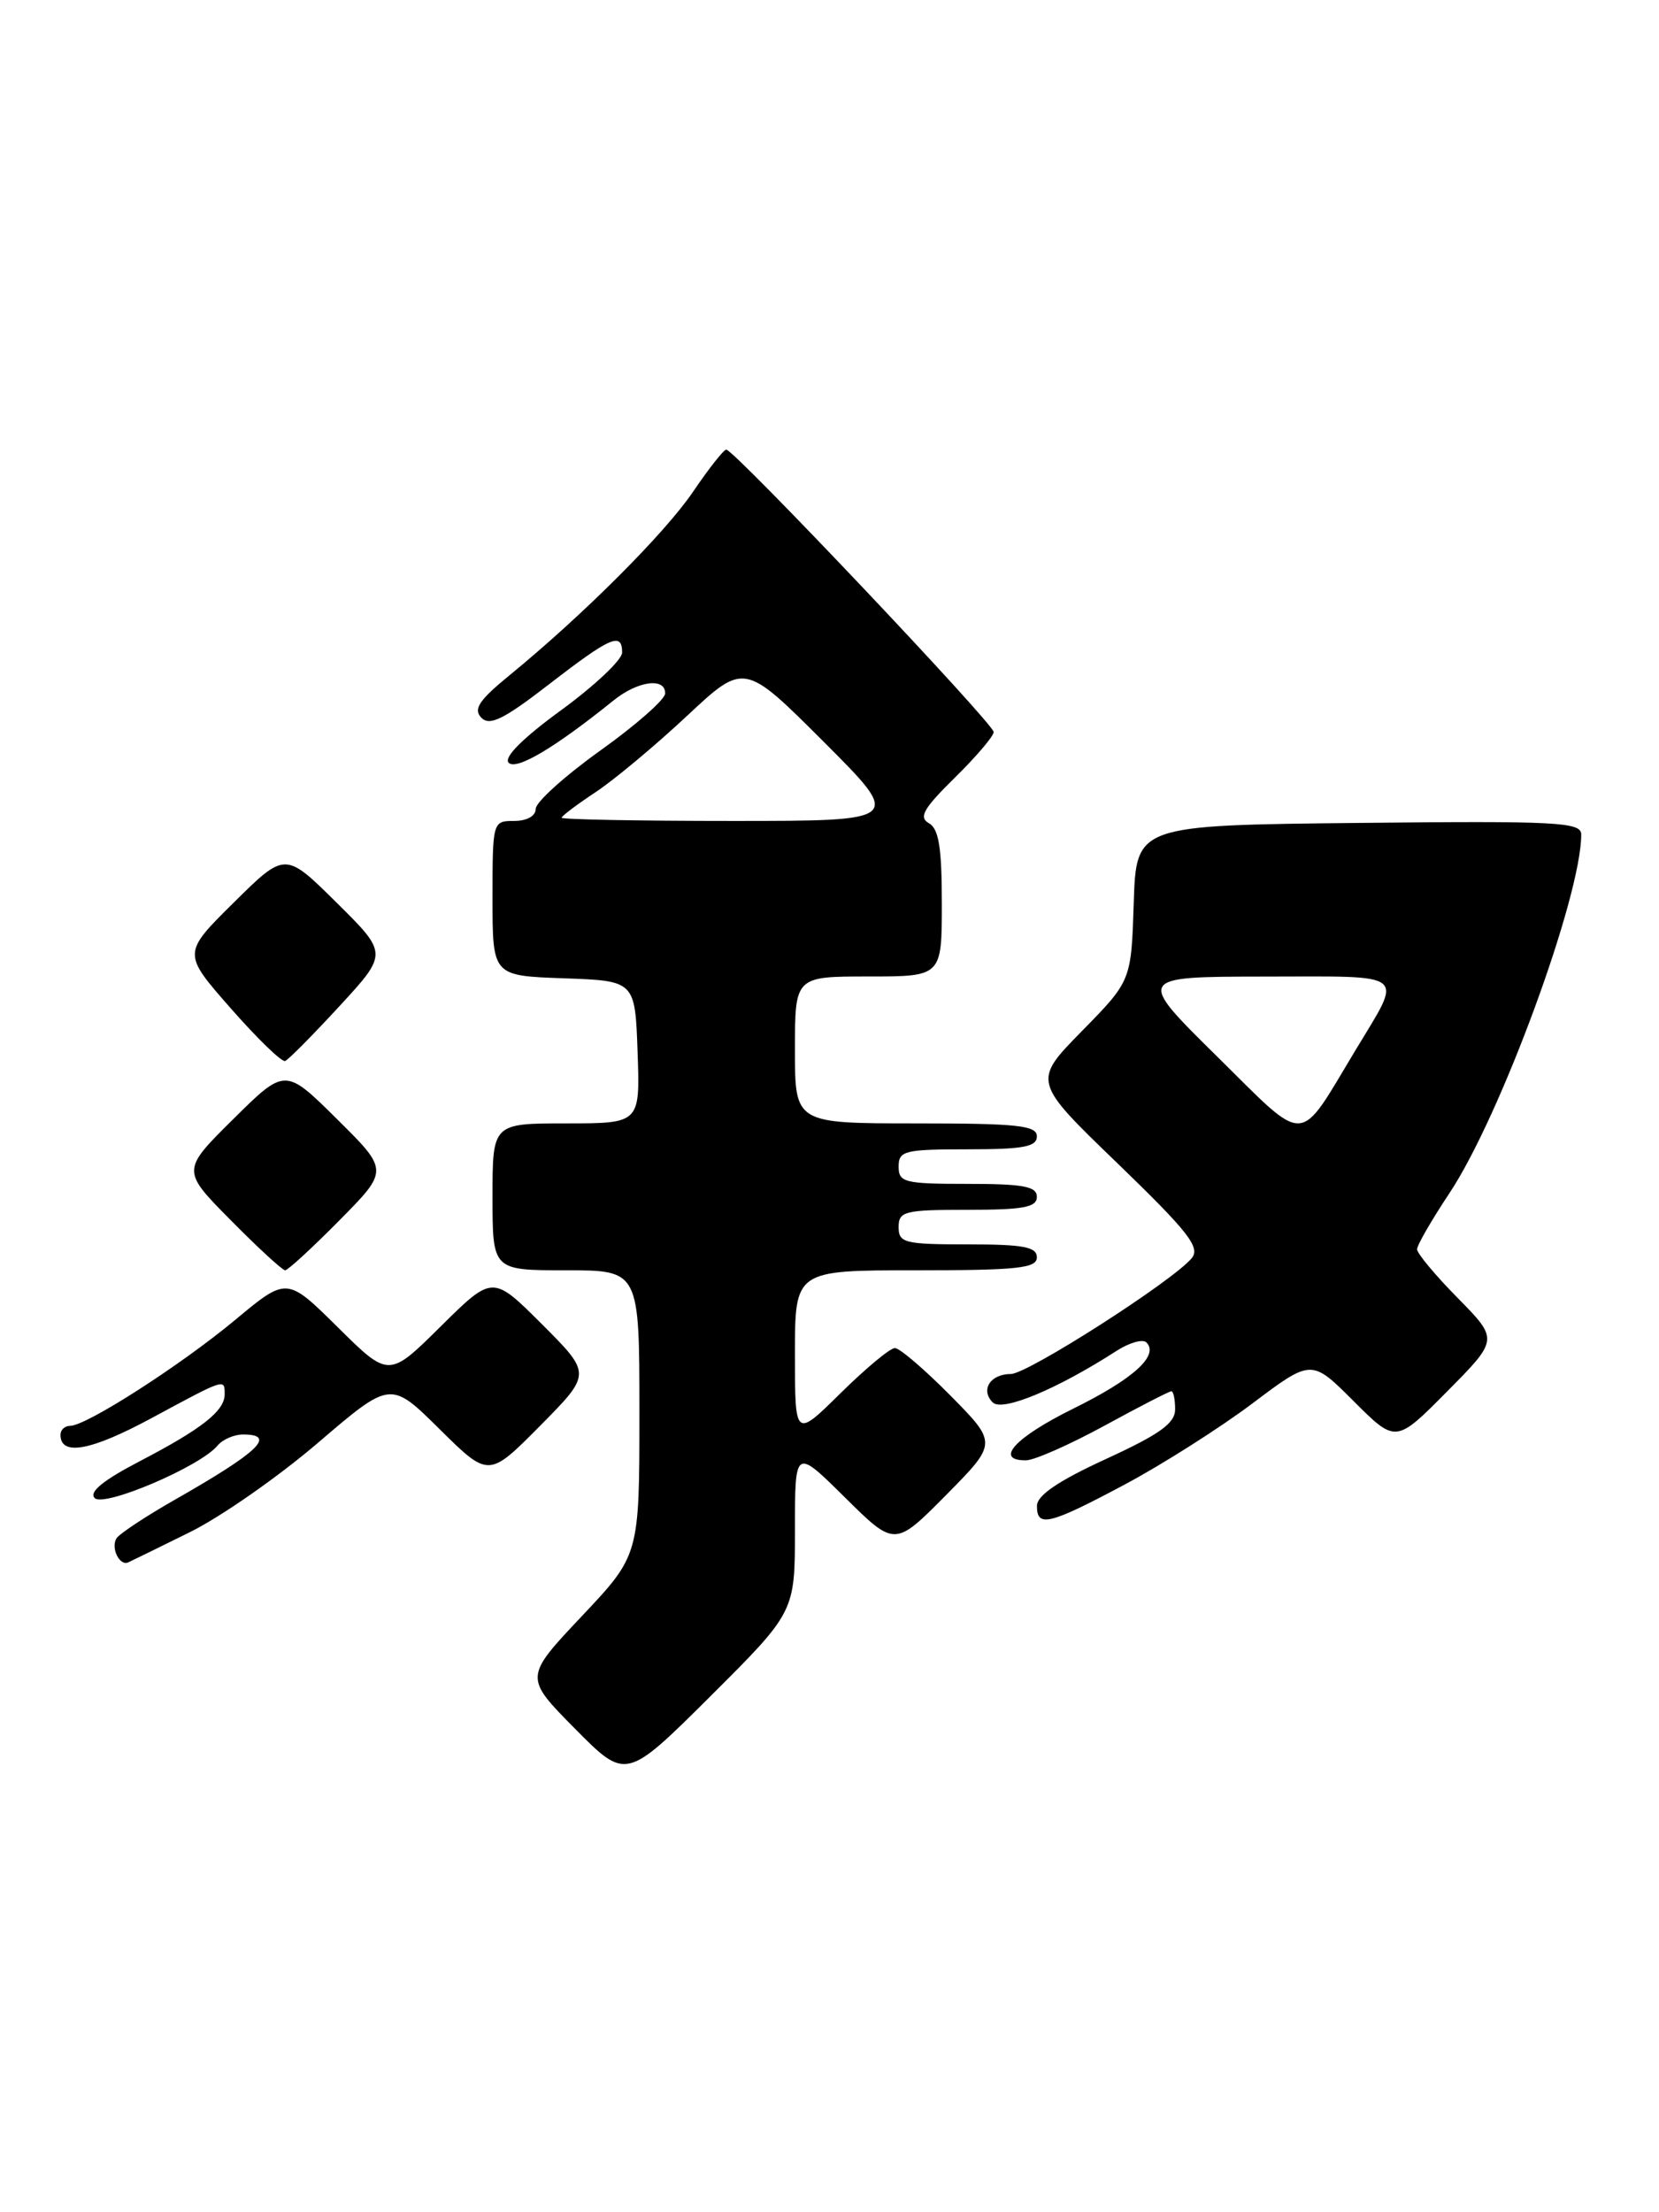 <?xml version="1.0" encoding="UTF-8" standalone="no"?>
<!DOCTYPE svg PUBLIC "-//W3C//DTD SVG 1.1//EN" "http://www.w3.org/Graphics/SVG/1.1/DTD/svg11.dtd" >
<svg xmlns="http://www.w3.org/2000/svg" xmlns:xlink="http://www.w3.org/1999/xlink" version="1.1" viewBox="0 0 192 256">
 <g >
 <path fill="currentColor"
d=" M 92.00 177.05 C 92.00 167.56 92.00 167.56 97.78 173.28 C 103.56 179.00 103.56 179.00 109.50 173.00 C 115.43 167.00 115.43 167.00 110.00 161.50 C 107.01 158.48 104.12 156.00 103.57 156.00 C 103.01 156.00 100.19 158.35 97.28 161.22 C 92.00 166.43 92.00 166.43 92.00 156.72 C 92.00 147.00 92.00 147.00 106.00 147.00 C 117.78 147.00 120.00 146.76 120.00 145.50 C 120.00 144.29 118.44 144.00 112.00 144.00 C 104.67 144.00 104.00 143.83 104.00 142.00 C 104.00 140.17 104.67 140.00 112.00 140.00 C 118.44 140.00 120.00 139.71 120.00 138.50 C 120.00 137.29 118.44 137.00 112.00 137.00 C 104.67 137.00 104.00 136.83 104.00 135.00 C 104.00 133.17 104.67 133.00 112.00 133.00 C 118.44 133.00 120.00 132.71 120.00 131.50 C 120.00 130.24 117.78 130.00 106.00 130.00 C 92.00 130.00 92.00 130.00 92.00 121.50 C 92.00 113.00 92.00 113.00 100.50 113.00 C 109.00 113.00 109.00 113.00 109.00 104.55 C 109.00 98.07 108.65 95.90 107.50 95.26 C 106.29 94.58 106.88 93.56 110.50 90.00 C 112.97 87.57 115.00 85.19 115.00 84.71 C 115.00 83.75 84.92 51.98 84.05 52.03 C 83.75 52.04 82.02 54.23 80.22 56.89 C 76.95 61.71 67.49 71.17 58.96 78.15 C 55.44 81.03 54.75 82.06 55.70 83.05 C 56.66 84.05 58.28 83.26 63.59 79.15 C 70.69 73.67 72.00 73.10 72.00 75.52 C 72.00 76.35 68.83 79.34 64.96 82.17 C 60.48 85.43 58.26 87.66 58.87 88.27 C 59.77 89.17 64.23 86.52 71.00 81.06 C 73.81 78.79 77.01 78.36 76.98 80.25 C 76.97 80.94 73.60 83.91 69.48 86.85 C 65.37 89.79 62.00 92.83 62.00 93.60 C 62.00 94.43 60.98 95.00 59.50 95.00 C 57.02 95.00 57.00 95.07 57.00 103.96 C 57.00 112.92 57.00 112.92 65.25 113.21 C 73.50 113.50 73.50 113.50 73.79 121.75 C 74.08 130.00 74.08 130.00 65.54 130.00 C 57.00 130.00 57.00 130.00 57.00 138.50 C 57.00 147.00 57.00 147.00 65.50 147.00 C 74.00 147.00 74.00 147.00 74.00 163.48 C 74.00 179.96 74.00 179.96 67.33 187.03 C 60.66 194.10 60.66 194.10 66.56 200.06 C 72.45 206.01 72.45 206.01 82.23 196.28 C 92.00 186.54 92.00 186.54 92.00 177.05 Z  M 22.00 177.29 C 25.58 175.52 32.26 170.86 36.85 166.92 C 45.21 159.77 45.21 159.77 50.88 165.39 C 56.56 171.00 56.56 171.00 62.51 164.99 C 68.46 158.98 68.46 158.98 62.74 153.26 C 57.02 147.54 57.02 147.54 51.01 153.49 C 45.00 159.44 45.00 159.44 39.10 153.60 C 33.20 147.76 33.20 147.76 27.23 152.73 C 20.90 158.00 9.99 165.00 8.12 165.00 C 7.50 165.00 7.00 165.46 7.00 166.03 C 7.00 168.54 10.51 167.90 17.55 164.10 C 26.13 159.47 26.00 159.52 26.00 161.35 C 26.00 163.27 23.39 165.33 16.22 169.07 C 11.95 171.29 10.26 172.66 10.96 173.36 C 12.05 174.45 23.17 169.71 25.17 167.29 C 25.76 166.58 27.09 166.00 28.12 166.00 C 32.06 166.00 29.96 168.01 20.29 173.52 C 16.88 175.46 13.82 177.49 13.48 178.02 C 12.80 179.13 13.84 181.26 14.84 180.80 C 15.20 180.64 18.42 179.06 22.00 177.29 Z  M 130.17 171.79 C 134.52 169.47 141.16 165.25 144.93 162.42 C 151.78 157.26 151.78 157.26 156.66 162.14 C 161.54 167.02 161.54 167.02 167.49 161.01 C 173.43 155.01 173.43 155.01 168.72 150.22 C 166.12 147.59 164.00 145.04 164.00 144.57 C 164.00 144.09 165.68 141.19 167.73 138.10 C 173.64 129.23 183.00 103.77 183.00 96.57 C 183.00 95.13 180.30 94.99 157.25 95.23 C 131.50 95.50 131.50 95.50 131.21 104.50 C 130.92 113.50 130.92 113.50 125.21 119.32 C 119.50 125.14 119.50 125.14 129.33 134.62 C 137.55 142.57 138.95 144.35 137.92 145.60 C 135.73 148.24 118.93 159.00 116.99 159.00 C 114.61 159.00 113.44 160.84 114.89 162.29 C 116.00 163.40 122.32 160.77 129.21 156.33 C 130.70 155.37 132.26 154.93 132.67 155.34 C 134.18 156.85 131.18 159.57 124.23 163.00 C 117.46 166.34 115.01 169.02 118.75 168.99 C 119.71 168.98 123.79 167.18 127.81 164.99 C 131.83 162.79 135.32 161.00 135.56 161.00 C 135.80 161.00 136.00 161.93 136.00 163.08 C 136.00 164.70 134.25 165.96 128.01 168.83 C 122.50 171.36 120.02 173.04 120.01 174.25 C 119.99 176.80 121.39 176.47 130.17 171.79 Z  M 39.28 141.22 C 45.00 135.44 45.00 135.44 39.00 129.50 C 33.00 123.56 33.00 123.56 27.00 129.50 C 21.00 135.44 21.00 135.44 26.72 141.22 C 29.86 144.40 32.69 147.00 33.00 147.00 C 33.31 147.00 36.14 144.40 39.28 141.22 Z  M 39.30 116.42 C 44.90 110.34 44.90 110.34 38.95 104.45 C 33.00 98.56 33.00 98.56 27.06 104.44 C 21.11 110.32 21.11 110.32 26.71 116.69 C 29.79 120.20 32.62 122.94 33.00 122.78 C 33.38 122.63 36.22 119.76 39.30 116.42 Z  M 65.00 94.63 C 65.00 94.43 66.77 93.10 68.93 91.67 C 71.09 90.24 75.84 86.27 79.49 82.86 C 86.13 76.65 86.13 76.65 95.31 85.82 C 104.49 95.00 104.49 95.00 84.74 95.00 C 73.88 95.00 65.00 94.83 65.00 94.63 Z  M 140.83 122.23 C 131.50 113.03 131.50 113.03 146.36 113.01 C 163.20 113.00 162.40 112.35 156.88 121.52 C 150.13 132.73 151.40 132.67 140.83 122.23 Z "/>
</g>
</svg>